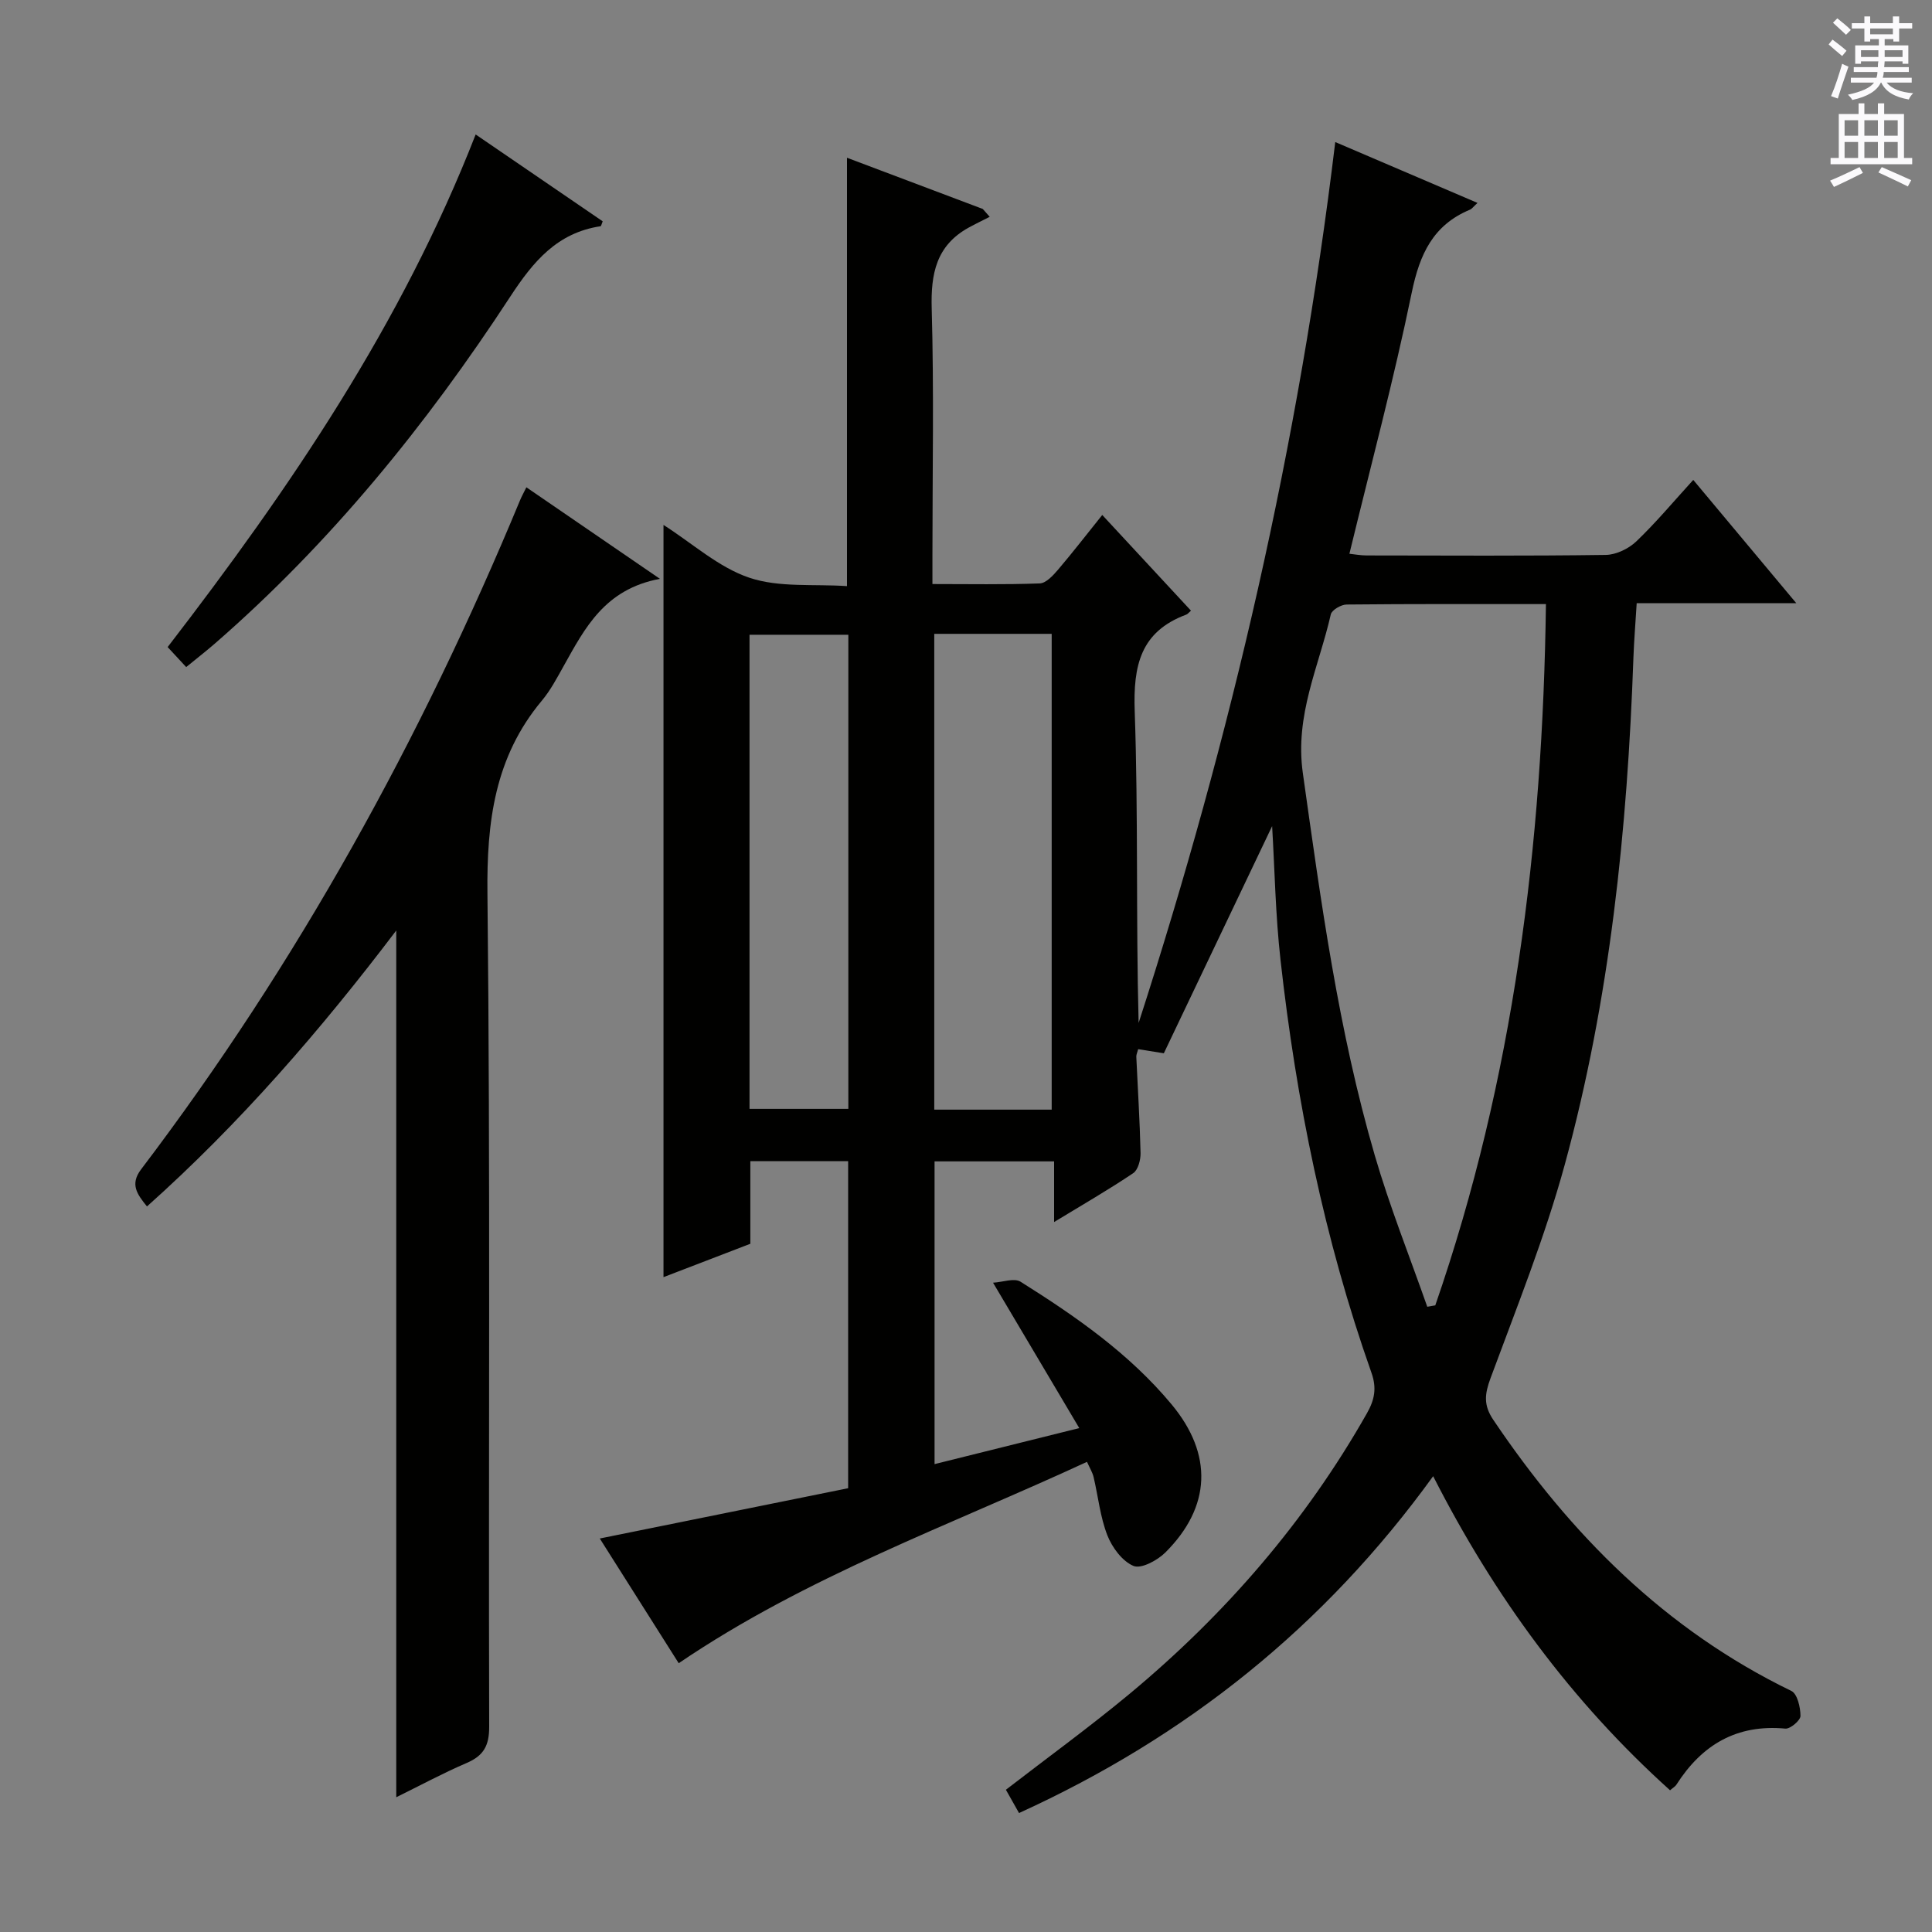 <svg enable-background="new 0 0 400 400" viewBox="0 0 400 400" xmlns="http://www.w3.org/2000/svg"><rect x="0" y="0" width="400" height="400" fill="#808080" stroke="none"/><g fill="#010100"><path d="m225.05 302.66c-28.56 13.22-58.08 23.73-84.53 41.69-5.38-8.5-10.76-17.01-16.34-25.82 17.36-3.51 34.29-6.94 51.42-10.41 0-22.85 0-45.11 0-67.71-6.63 0-13.21 0-20.25 0v17.1c-6.06 2.33-11.84 4.56-17.98 6.91 0-52.04 0-103.52 0-155.74 6.03 3.85 11.43 8.8 17.77 10.93 6.17 2.08 13.32 1.27 20.22 1.74 0-29.84 0-58.89 0-88.69 9.38 3.54 18.74 7.07 28.11 10.6.48.54.96 1.09 1.44 1.63-1.46.75-2.95 1.46-4.39 2.25-6.68 3.71-7.83 9.53-7.62 16.75.48 16.99.15 34 .15 51v6.03c7.68 0 14.95.14 22.22-.13 1.29-.05 2.74-1.62 3.75-2.8 3.11-3.65 6.04-7.45 9.19-11.37 6.34 6.84 12.32 13.28 18.37 19.81-.47.4-.68.71-.98.82-9.5 3.53-11 10.57-10.67 20.01.75 21.45.24 42.95.81 64.53 19.17-59.28 33.17-119.7 40.71-182.38 10.1 4.32 19.63 8.4 29.45 12.6-.83.76-1.14 1.22-1.56 1.4-7.66 3.19-10.42 9.25-12.05 17.15-3.71 18.01-8.47 35.8-12.91 54.09 1.13.12 2.35.35 3.57.35 16.5.02 33 .12 49.5-.11 2.15-.03 4.73-1.28 6.32-2.79 4.07-3.89 7.7-8.24 11.8-12.74 7.05 8.43 13.85 16.57 21.33 25.52-11.46 0-21.98 0-33.04 0-.25 4.14-.55 7.73-.68 11.33-1.25 35.46-4.84 70.65-14.22 104.94-4.11 15.01-9.95 29.55-15.36 44.18-1.21 3.28-1.5 5.56.57 8.63 16 23.76 35.6 43.46 61.71 56.13 1.24.6 1.89 3.4 1.89 5.18 0 .92-2.11 2.71-3.13 2.62-10.08-.94-17.29 3.35-22.56 11.61-.24.38-.7.62-1.31 1.16-20.44-18.4-36.35-40.1-49.05-65.03-22.51 31.11-51.01 53.92-85.74 69.74-.95-1.67-1.81-3.2-2.72-4.82 8.66-6.69 17.38-13.02 25.66-19.9 19.76-16.43 36.36-35.6 49.08-58.03 1.58-2.78 2.08-5.21.95-8.39-9.79-27.7-15.58-56.32-18.83-85.45-1.05-9.35-1.21-18.8-1.74-27.74-7.4 15.51-14.91 31.28-22.42 47.03-2.41-.39-3.82-.61-5.31-.85-.18.68-.41 1.13-.39 1.57.3 6.64.73 13.29.88 19.93.03 1.41-.51 3.49-1.52 4.17-5.08 3.42-10.39 6.48-16.38 10.12 0-4.55 0-8.41 0-12.56-8.5 0-16.42 0-24.75 0v62.68c9.54-2.37 18.97-4.72 29.96-7.46-6.01-10.13-11.61-19.58-17.85-30.1 1.99-.11 4.39-1.03 5.7-.2 11.44 7.18 22.53 14.89 31.27 25.4 8.58 10.32 8.21 21.19-1.31 30.67-1.64 1.63-5 3.43-6.58 2.77-2.32-.97-4.42-3.81-5.41-6.33-1.49-3.81-1.9-8.03-2.85-12.06-.23-.97-.76-1.8-1.37-3.16zm70.45-32.11c.55-.1 1.11-.19 1.66-.29 16.24-46.92 22.25-95.45 22.91-145.19-14.32 0-27.8-.05-41.27.09-1.14.01-3.06 1.13-3.27 2.04-2.47 10.83-7.49 20.84-5.79 32.87 3.75 26.64 7.35 53.26 14.89 79.13 3.09 10.61 7.21 20.91 10.87 31.35zm-102.07-139.32v98.51h24.31c0-32.93 0-65.61 0-98.51-8.17 0-16.08 0-24.31 0zm-38.25 98.35h20.46c0-32.99 0-65.57 0-98.16-6.99 0-13.69 0-20.46 0z"/><path d="m82.04 372.1c0-59.78 0-119.22 0-179.45-15.62 20.6-32.35 39.93-51.61 57.13-2.07-2.56-3.56-4.59-1.21-7.69 32.36-42.64 57.97-89.11 78.44-138.49.3-.73.69-1.43 1.32-2.71 8.96 6.14 17.64 12.09 27.65 18.95-11.45 2.13-15.55 10.22-19.94 18.07-1.38 2.47-2.72 5.02-4.52 7.17-9.75 11.67-11.42 25.08-11.25 39.93.62 57.49.2 114.99.36 172.48.01 3.93-1.14 6-4.65 7.51-5 2.15-9.81 4.75-14.59 7.1z"/><path d="m98.48 27.84c9.16 6.27 17.76 12.14 26.3 17.98-.23.55-.31 1-.45 1.02-8.97 1.35-13.92 7.29-18.67 14.55-17.34 26.53-37.21 51.02-61.24 71.91-1.75 1.52-3.58 2.93-5.87 4.81-1.32-1.42-2.5-2.69-3.84-4.14 25.36-32.93 48.45-66.87 63.77-106.13z"/></g><path d="m378.6 9.2.8-1c.9.7 1.9 1.4 2.9 2.3l-.9 1.1c-1.1-.9-2-1.7-2.8-2.4zm.5 10.7c.9-2.1 1.6-4.3 2.3-6.7.4.2.8.4 1.3.6-.7 2.1-1.5 4.3-2.2 6.6zm.4-15.2.9-.9c1 .8 2 1.6 2.8 2.4l-1 1c-1-.9-1.9-1.8-2.7-2.5zm12.5-1.3h1.2v1.4h2.7v1.1h-2.7v2.7h-1.2v-.5h-1.8v1.3h4.9v3.8h-1.2v-.5h-3.7c0 .4-.1.9-.1 1.2h5.1v1h-5.2c0 .5-.1.9-.2 1.2h6v1h-5.2c1.1 1.3 2.9 2 5.5 2.2-.4.4-.7.8-.9 1.3-2.9-.5-4.8-1.6-5.7-3.5h-.1c-.8 1.7-2.7 2.9-5.9 3.6-.2-.4-.6-.8-.9-1.1 2.8-.6 4.6-1.4 5.4-2.5h-4.8v-1h5.3c.1-.3.2-.7.2-1.2h-4.9v-1h5c0-.4 0-.8.1-1.2h-3.6v.5h-1.2v-3.8h4.9v-1.3h-1.8v.5h-1.2v-2.7h-2.6v-1.1h2.6v-1.4h1.2v1.4h4.7v-1.4zm-6.7 8.4h3.6c0-.4 0-.9 0-1.4h-3.6zm1.9-4.7h4.7v-1.2h-4.7zm6.7 3.3h-3.7v1.4h3.7z" fill="#fbfafc"/><path d="m384.7 21.4h1.3v2.2h2.8v-2.2h1.3v2.2h4.1v9.1h1.7v1.3h-16.9v-1.3h1.7v-9.1h4.1v-2.2zm.3 13.2.7 1.2c-1.8.9-3.8 1.9-6 2.9-.2-.4-.5-.8-.8-1.3 2.4-1 4.4-2 6.1-2.8zm-3.1-6.5h2.8v-3.2h-2.8zm0 4.6h2.8v-3.3h-2.8zm4.1-4.6h2.8v-3.2h-2.8zm0 4.6h2.8v-3.3h-2.8zm3.6 1.9c2.1.9 4.1 1.8 6.1 2.7l-.7 1.3c-2.2-1.1-4.2-2-6.1-2.9zm3.3-9.7h-2.8v3.2h2.8zm-2.8 7.8h2.8v-3.3h-2.8z" fill="#fbfafc"/></svg>